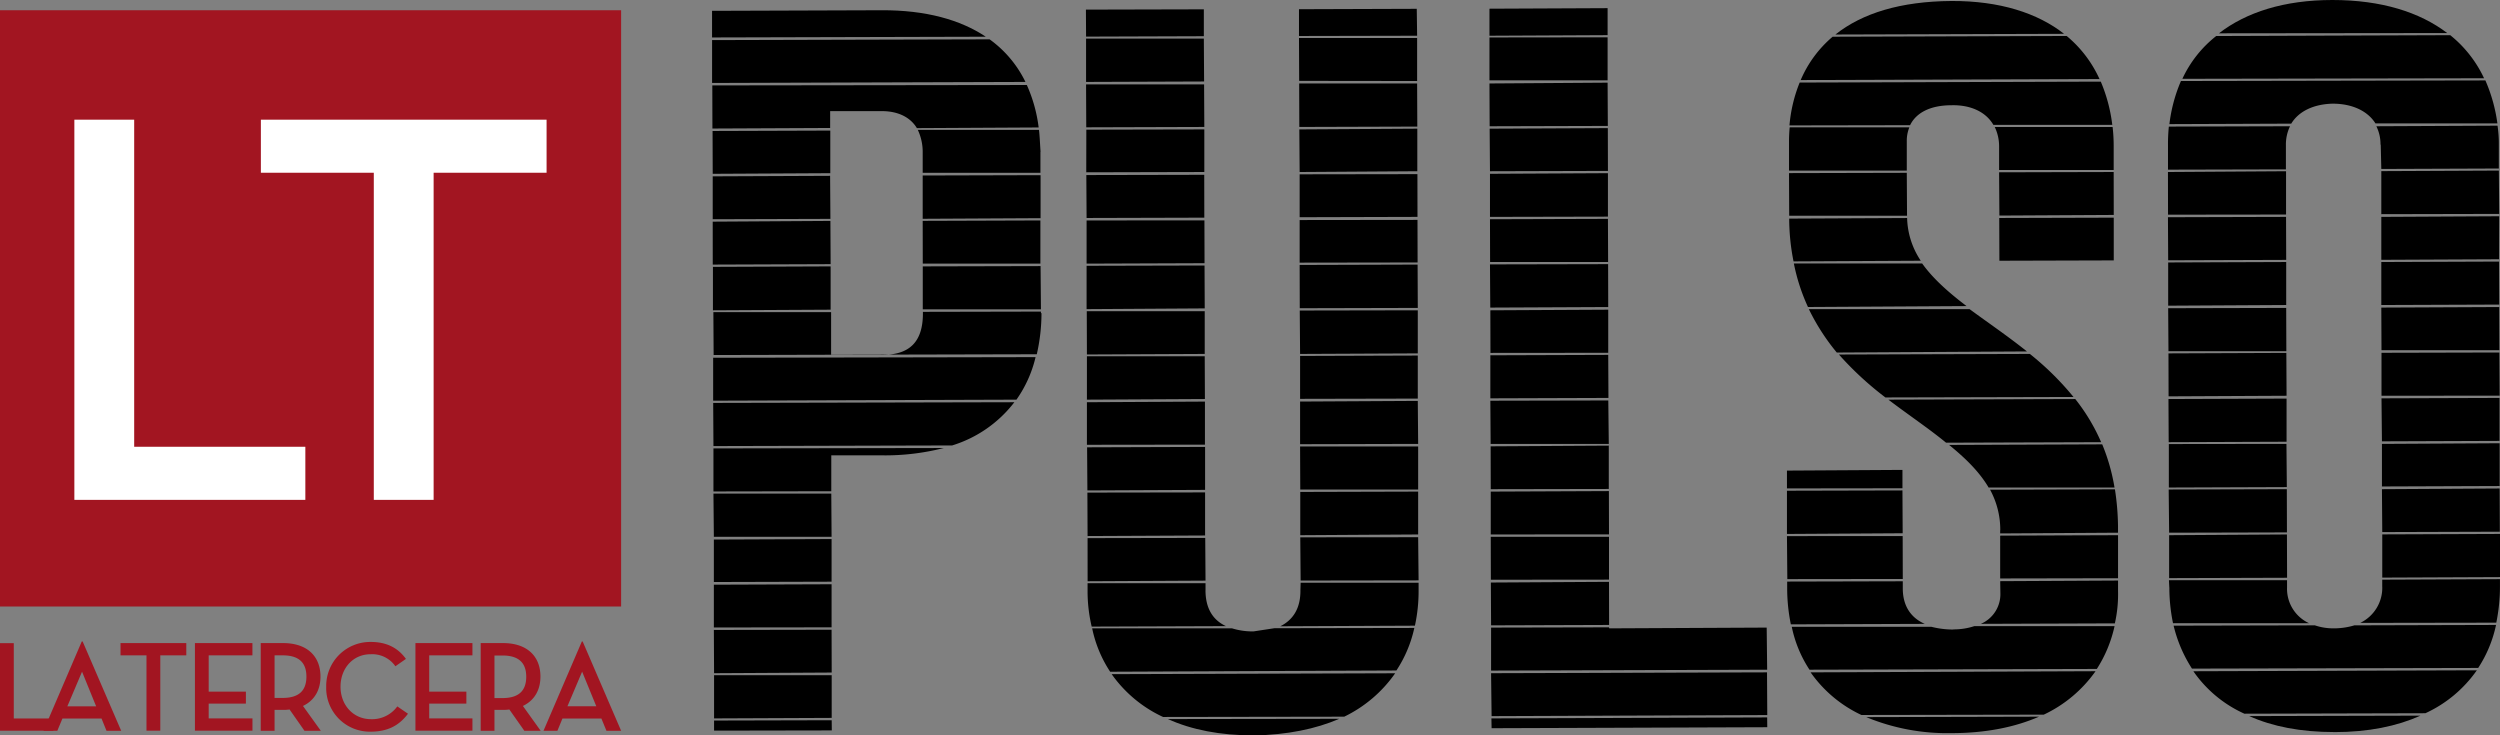 <svg xmlns="http://www.w3.org/2000/svg" viewBox="0 0 680.78 200.27">
  <rect x="0" y="0" width="680.78" height="200.27" fill="#808080" stroke="none"/>
  <title>lt-pulso</title>
  <g id="5575a39d-ad42-4be9-afba-8873bd2f507d" data-name="Layer 2">
    <g id="3afacf16-21f3-40e3-a0e1-a0490b8c0a59" data-name="Capa 1">
      <g>
        <g>
          <rect y="2.79" width="169.14" height="162.37" style="fill: #a21521"/>
          <polygon points="20.25 32.59 36.54 32.59 36.54 121.66 83.15 121.66 83.15 136.12 20.25 136.12 20.25 32.59" style="fill: #fff"/>
          <polygon points="101.79 47.04 71.04 47.04 71.04 32.59 148.84 32.59 148.84 47.04 118.08 47.04 118.08 136.12 101.79 136.12 101.79 47.04" style="fill: #fff"/>
          <g>
            <polygon points="39.89 178.46 32.82 178.46 32.82 175.12 50.73 175.12 50.73 178.46 43.65 178.46 43.65 198.97 39.89 198.97 39.89 178.46" style="fill: #a21521"/>
            <path d="M87.36,199H82.91l-4.06-5.8a10.75,10.75,0,0,1-1.72.11H74.77V199H71V175.12h6.1c6.56,0,10.17,3.61,10.17,9.12,0,3.67-1.65,6.52-4.77,8ZM77,190.05c4.58,0,6.44-2.17,6.44-5.81s-1.89-5.78-6.44-5.78H74.77v11.6Z" style="fill: #a21521"/>
            <path d="M88.83,187A12,12,0,0,1,101,174.81c4.42,0,7.46,1.72,9.54,4.62l-2.87,2a7.69,7.69,0,0,0-6.77-3.27c-4.74,0-8.17,3.79-8.17,8.84s3.52,8.84,8.3,8.84a8.46,8.46,0,0,0,7.16-3.48l2.91,2c-2.46,3.27-5.58,4.88-10.2,4.88A11.88,11.88,0,0,1,88.83,187" style="fill: #a21521"/>
            <path d="M147.23,199h-4.45l-4.08-5.8a10.51,10.51,0,0,1-1.7.11h-2.35V199H130.9V175.12H137c6.55,0,10.17,3.61,10.17,9.12,0,3.67-1.66,6.52-4.78,8Zm-10.39-8.91c4.61,0,6.46-2.17,6.46-5.81s-1.9-5.78-6.46-5.78h-2.19v11.6Z" style="fill: #a21521"/>
            <path d="M151.79,199H148l10.45-24.33h.21L169.14,199h-4l-1.37-3.33H153.16Zm6.73-16.1-4,9.43h7.86Z" style="fill: #a21521"/>
            <polygon points="128.65 195.63 116.88 195.63 116.88 191.6 127 191.6 127 188.34 116.88 188.34 116.88 178.46 128.65 178.46 128.65 175.12 113.13 175.12 113.13 198.97 128.65 198.97 128.65 195.63" style="fill: #a21521"/>
            <polygon points="56.83 191.6 66.96 191.6 66.96 188.34 56.83 188.34 56.83 178.46 68.74 178.46 68.74 175.12 53.08 175.12 53.08 198.97 68.75 198.97 68.75 195.63 56.83 195.63 56.83 191.6" style="fill: #a21521"/>
            <polygon points="0 175.14 3.75 175.14 3.75 195.65 14.52 195.65 14.52 198.98 0 198.98 0 175.14" style="fill: #a21521"/>
            <path d="M15.61,199H11.83l10.44-24.33h.23L33,199H29l-1.35-3.33H17Zm6.73-16.09-4,9.43h7.84Z" style="fill: #a21521"/>
          </g>
        </g>
        <g>
          <path d="M269.48,10.71l-75.57.21V22.59l85.33-.28a30.93,30.93,0,0,0-9.76-11.6"/>
          <path d="M276.26,109.53l-82.05.19.07,11.75,65-.17a33.92,33.92,0,0,0,16.94-11.77"/>
          <polygon points="194.14 84.5 226.19 84.33 226.19 72.54 194.14 72.67 194.14 84.5"/>
          <path d="M282,97.25l-87.8.17,0,11.69,82.59-.28A33.38,33.38,0,0,0,282,97.25"/>
          <path d="M283.46,85.3l0-.45-32.14.07v.43c0,7.89-3.78,11.28-11,11.28h-14V85l-32.06,0,.07,11.68,88-.21a50.38,50.38,0,0,0,1.28-11.23"/>
          <path d="M226.36,124h14A64.4,64.4,0,0,0,257,122l-62.72.11v11.72l32.09-.06V124"/>
          <polygon points="194.09 72.05 226.19 71.93 226.13 60.16 194.08 60.36 194.09 72.05"/>
          <polygon points="194.39 146.17 226.45 146.17 226.37 134.41 194.28 134.41 194.39 146.17"/>
          <polygon points="194.45 195.63 226.48 195.49 226.48 183.87 194.45 183.87 194.45 195.63"/>
          <polygon points="194.45 198.96 226.51 198.9 226.48 196.13 194.45 196.21 194.45 198.96"/>
          <polygon points="194.45 183.32 226.48 183.14 226.45 171.48 194.39 171.54 194.45 183.32"/>
          <polygon points="194.39 158.49 226.45 158.4 226.45 146.79 194.39 146.93 194.39 158.49"/>
          <polygon points="194.39 170.87 226.45 170.83 226.45 159.1 194.39 159.22 194.39 170.87"/>
          <polygon points="251.26 59.58 283.36 59.41 283.36 47.7 251.26 47.79 251.26 59.58"/>
          <path d="M226.11,30.26h14c4.44,0,7.77,1.65,9.57,4.63l33.16-.18a40.32,40.32,0,0,0-3.22-11.56l-85.65.11L194,35l32.06-.15V30.26"/>
          <path d="M283.36,41.37c-.15-2-.21-4.06-.43-6l-33,0a14.07,14.07,0,0,1,1.33,6l0,5.69,32.06,0,0-5.77"/>
          <polygon points="251.28 84.23 283.46 84.23 283.36 72.46 251.28 72.54 251.28 84.23"/>
          <polygon points="251.28 71.79 283.31 71.79 283.31 60.03 251.26 60.14 251.28 71.79"/>
          <polygon points="194.08 47.33 226.1 47.16 226.1 35.56 194.04 35.67 194.08 47.33"/>
          <polygon points="194.08 59.7 226.13 59.6 226.05 47.88 194.08 48.02 194.08 59.7"/>
          <path d="M240,2.79l-46.1.16,0,7.25,74.54-.2C261.53,5.39,252.14,2.73,240,2.79"/>
          <polygon points="295.75 9.97 327.82 9.86 327.82 2.54 295.71 2.62 295.75 9.97"/>
          <polygon points="353.78 22.02 385.9 22.06 385.9 10.34 353.73 10.34 353.78 22.02"/>
          <polygon points="295.75 22.31 327.89 22.19 327.82 10.52 295.75 10.52 295.75 22.31"/>
          <path d="M386.3,158.69H354.18l-.06,2c.06,4.9-1.95,8.09-5.48,9.85l36.66-.16a44.23,44.23,0,0,0,1-9.73v-1.93"/>
          <polygon points="354.08 145.74 386.18 145.54 386.18 133.87 354.08 133.96 354.08 145.74"/>
          <polygon points="354.03 96.38 386.08 96.23 386.08 84.5 353.94 84.56 354.03 96.38"/>
          <polygon points="354.03 108.61 386.08 108.54 386.08 96.82 354.03 96.93 354.03 108.61"/>
          <polygon points="354.03 120.96 386.18 120.88 386.08 109.17 354.03 109.35 354.03 120.96"/>
          <polygon points="354.08 133.3 386.18 133.3 386.18 121.58 354.03 121.58 354.08 133.3"/>
          <polygon points="295.98 108.83 328.11 108.66 328.06 97.02 295.98 97.02 295.98 108.83"/>
          <polygon points="296.11 133.55 328.16 133.4 328.16 121.7 296.03 121.81 296.11 133.55"/>
          <polygon points="354.18 158.09 386.3 158.04 386.18 146.29 354.08 146.32 354.18 158.09"/>
          <polygon points="295.98 121.12 328.12 121.08 328.12 109.36 295.98 109.53 295.98 121.12"/>
          <polygon points="295.89 59.36 327.95 59.27 327.93 47.6 295.82 47.67 295.89 59.36"/>
          <path d="M328.28,160.81v-2l-32.12,0v2a42,42,0,0,0,1.12,9.82l36.56-.13c-3.56-1.65-5.55-4.81-5.57-9.73"/>
          <polygon points="353.91 71.52 386.03 71.47 386 59.88 353.91 59.92 353.91 71.52"/>
          <polygon points="296.16 145.97 328.16 145.82 328.16 134.09 296.11 134.14 296.16 145.97"/>
          <polygon points="353.94 83.93 386.08 83.85 386.03 72.05 353.91 72.15 353.94 83.93"/>
          <path d="M341.34,171.94a18.88,18.88,0,0,1-5.83-.83l-38.1,0a33.9,33.9,0,0,0,4.9,11.81l77.95-.34A34.49,34.49,0,0,0,385.14,171l-38.1.07"/>
          <polygon points="296.17 158.28 328.28 158.11 328.2 146.48 296.16 146.54 296.17 158.28"/>
          <polygon points="295.89 71.79 328.01 71.67 327.98 60.02 295.89 60.03 295.89 71.79"/>
          <path d="M379.91,183.34l-77.19.24a35.23,35.23,0,0,0,14,11.66l49.33-.08a36,36,0,0,0,13.87-11.82"/>
          <path d="M341.46,200.27c9.09-.17,16.84-1.76,23.25-4.53l-46.68.07c6.46,2.92,14.22,4.45,23.42,4.45"/>
          <polygon points="353.91 59.15 386 59.06 385.98 47.42 353.91 47.47 353.91 59.15"/>
          <polygon points="295.8 34.67 327.95 34.57 327.89 22.99 295.75 22.99 295.8 34.67"/>
          <polygon points="295.8 46.92 327.95 46.84 327.95 35.24 295.82 35.31 295.8 46.92"/>
          <polygon points="353.82 34.57 385.95 34.47 385.9 22.73 353.78 22.73 353.82 34.57"/>
          <polygon points="353.91 46.84 385.95 46.63 385.95 35.04 353.82 35.24 353.91 46.84"/>
          <polygon points="295.89 84.18 328.06 83.98 328.01 72.3 295.89 72.38 295.89 84.18"/>
          <polygon points="295.98 96.53 328.06 96.38 328.06 84.74 295.94 84.74 295.98 96.53"/>
          <polygon points="353.73 9.8 385.9 9.73 385.8 2.4 353.73 2.51 353.73 9.8"/>
          <polygon points="406.04 170.29 438.18 170.18 438.15 158.44 405.98 158.63 406.04 170.29"/>
          <polygon points="405.92 120.88 438.09 120.88 437.96 109.05 405.84 109.12 405.92 120.88"/>
          <polygon points="405.82 83.76 437.94 83.61 437.91 71.93 405.74 72 405.82 83.76"/>
          <polygon points="438.22 171.11 438.15 170.83 406.04 170.9 406.04 182.61 481.22 182.37 481.09 170.9 438.22 171.11"/>
          <polygon points="405.95 145.54 438.15 145.52 438.12 133.73 405.95 133.87 405.95 145.54"/>
          <polygon points="405.84 108.47 438 108.36 437.94 96.64 405.84 96.75 405.84 108.47"/>
          <polygon points="405.95 133.21 438.09 133.15 438.09 121.35 405.92 121.54 405.95 133.21"/>
          <polygon points="405.87 96.1 437.94 96.07 437.94 84.33 405.84 84.5 405.87 96.1"/>
          <polygon points="405.98 157.87 438.15 157.84 438.15 146.17 405.95 146.17 405.98 157.87"/>
          <polygon points="406.18 198.3 481.25 198.03 481.22 195.36 406.13 195.63 406.18 198.3"/>
          <polygon points="405.74 59.06 437.86 58.99 437.86 47.16 405.74 47.33 405.74 59.06"/>
          <polygon points="405.77 71.35 437.91 71.35 437.86 59.6 405.74 59.7 405.77 71.35"/>
          <polygon points="406.18 195.01 481.25 194.72 481.18 183.09 406.04 183.32 406.18 195.01"/>
          <polygon points="405.65 34.38 437.83 34.29 437.77 22.51 405.6 22.73 405.65 34.38"/>
          <polygon points="405.74 46.63 437.86 46.54 437.83 34.89 405.65 35.04 405.74 46.63"/>
          <polygon points="405.6 21.87 437.77 21.87 437.77 10.16 405.6 10.2 405.6 21.87"/>
          <polygon points="405.6 9.73 437.77 9.57 437.77 2.22 405.6 2.37 405.6 9.73"/>
          <path d="M531.38.27c-13.83.1-24.24,3.31-31.58,9.13l62.27-.19c-7.2-5.63-17.47-9-30.68-8.94"/>
          <path d="M531.92,171.43a24.19,24.19,0,0,1-6-.75h-38a33.36,33.36,0,0,0,4.83,11.69l78.24-.21a35.62,35.62,0,0,0,4.83-11.66l-38.18,0a17.89,17.89,0,0,1-5.71.89"/>
          <path d="M541.55,132.76h34.26A53.78,53.78,0,0,0,572.46,121l-41.7.16c4.43,3.59,8.22,7.28,10.79,11.64"/>
          <polygon points="544.46 58.7 575.6 58.53 575.58 46.84 544.38 46.92 544.46 58.7"/>
          <path d="M486.67,160.32a49.24,49.24,0,0,0,1,9.7l36.48-.13c-3.65-1.58-6-4.73-6-9.66v-1.94l-31.48.08v2"/>
          <path d="M492.32,83.6l43.2-.25c-4.84-3.67-9.12-7.44-12.09-11.6l-34.94,0a52.58,52.58,0,0,0,3.82,11.8"/>
          <path d="M529.94,120.55l42.23-.14a52.59,52.59,0,0,0-7.05-11.75l-50.89.17c5.45,4.15,11,7.85,15.71,11.72"/>
          <path d="M513.41,108.23l51.23-.13a79.1,79.1,0,0,0-11.88-11.72l-52,.16a87.76,87.76,0,0,0,12.66,11.69"/>
          <polygon points="544.46 71 575.6 70.91 575.6 59.27 544.42 59.36 544.46 71"/>
          <path d="M487.17,46.45l32.07,0v-8a9.67,9.67,0,0,1,.7-3.77l-32.59,0c-.12,1.32-.18,2.57-.18,3.73v8"/>
          <path d="M544.67,144.42v.84l32.09-.2v-1.81a70.61,70.61,0,0,0-.84-10l-34,.1a22.83,22.83,0,0,1,2.78,11"/>
          <polygon points="486.71 157.7 518.15 157.66 518.12 145.97 486.61 145.99 486.71 157.7"/>
          <polygon points="544.67 157.52 576.77 157.46 576.77 145.74 544.67 145.86 544.67 157.52"/>
          <polygon points="487.22 58.74 519.31 58.74 519.24 47.06 487.17 47.14 487.22 58.74"/>
          <path d="M500.18,96l51.78-.3c-5.23-4.19-10.72-7.91-15.62-11.52l-43.77,0A58.83,58.83,0,0,0,500.18,96"/>
          <path d="M570.64,182.78l-77.59.31a35,35,0,0,0,13.84,11.61l49.65-.09a36,36,0,0,0,14.1-11.83"/>
          <polygon points="486.61 145.4 518.12 145.21 518.06 133.55 486.61 133.63 486.61 145.4"/>
          <path d="M487.22,59.58a60,60,0,0,0,1.18,11.6L523.05,71a21.83,21.83,0,0,1-3.72-11.63l-32.1.16"/>
          <path d="M487.31,34.15l32.83-.06c1.72-3.51,5.68-5.43,11.31-5.43,5.16-.12,9.31,1.79,11.37,5.34l32.38,0a43.42,43.42,0,0,0-3.13-11.77l-82,.25a40.1,40.1,0,0,0-2.78,11.72"/>
          <path d="M531.38,199.64c9.43,0,17.39-1.65,23.87-4.48l-47.05.12a57.71,57.71,0,0,0,23.18,4.36"/>
          <path d="M576.77,158.09l-32.09.17.05,3.32a8.8,8.8,0,0,1-5.31,8.3l36.48-.13a35.82,35.82,0,0,0,.87-8.76v-2.89"/>
          <polygon points="486.61 133 518.06 132.96 518.06 127.96 486.61 128.15 486.61 133"/>
          <path d="M544.38,39.76V46.3h31.2V39.58a45.75,45.75,0,0,0-.29-5H543.19a12.11,12.11,0,0,1,1.19,5.19"/>
          <path d="M490.35,21.8l81.37-.28A32.77,32.77,0,0,0,562.78,9.8l-63.73.2a31.79,31.79,0,0,0-8.7,11.8"/>
          <path d="M594.28,21.46l82.16-.15a32.88,32.88,0,0,0-9.21-11.73l-63.73.23a31.86,31.86,0,0,0-9.22,11.66"/>
          <polygon points="648.63 132.47 680.68 132.35 680.68 120.7 648.63 120.88 648.63 132.47"/>
          <polygon points="648.72 144.89 680.73 144.79 680.68 133.02 648.63 133.21 648.72 144.89"/>
          <polygon points="648.51 107.77 680.68 107.74 680.61 95.99 648.51 96.07 648.51 107.77"/>
          <polygon points="648.63 120.18 680.65 120.06 680.65 108.36 648.51 108.47 648.63 120.18"/>
          <polygon points="648.51 95.37 680.61 95.37 680.57 83.61 648.46 83.76 648.51 95.37"/>
          <polygon points="648.72 157.29 680.78 157.15 680.78 145.4 648.72 145.52 648.72 157.29"/>
          <polygon points="590.42 70.88 622.56 70.77 622.52 59.06 590.36 59.15 590.42 70.88"/>
          <path d="M648.72,159.79a10.59,10.59,0,0,1-6,9.83l37.05-.06a49,49,0,0,0,1-9.85v-2l-32.06.14v1.92"/>
          <polygon points="590.68 145.06 622.76 144.98 622.73 133.21 590.56 133.3 590.68 145.06"/>
          <polygon points="590.68 157.43 622.8 157.33 622.76 145.54 590.68 145.74 590.68 157.43"/>
          <polygon points="590.6 132.76 622.73 132.64 622.63 120.88 590.6 120.92 590.6 132.76"/>
          <path d="M611.17,194.35l49.3-.13a34.76,34.76,0,0,0,14-11.69l-77.19.26a33.69,33.69,0,0,0,13.92,11.57"/>
          <polygon points="648.46 83.06 680.57 82.94 680.53 71.23 648.46 71.35 648.46 83.06"/>
          <path d="M635.56,171.11a15.76,15.76,0,0,1-5.19-.82l-38.47.09a37.69,37.69,0,0,0,5,11.69l77.94-.18a34.25,34.25,0,0,0,4.86-11.71l-38.57.11a19.62,19.62,0,0,1-5.53.82"/>
          <path d="M590.74,33.8l33.19-.13c2.07-3.41,6.14-5.31,11.28-5.44,5.36,0,9.53,2,11.66,5.38l33.2,0a43.77,43.77,0,0,0-3.27-11.71l-82.9.16a42.39,42.39,0,0,0-3.15,11.77"/>
          <polygon points="590.56 120.41 622.66 120.29 622.66 108.54 590.5 108.66 590.56 120.41"/>
          <path d="M648.3,39.39l.16,6.62,32-.12V39.35a33.66,33.66,0,0,0-.35-5.13l-33,.16a11,11,0,0,1,1.13,5"/>
          <polygon points="590.5 95.64 622.6 95.64 622.56 83.85 590.42 83.93 590.5 95.64"/>
          <polygon points="590.42 83.24 622.56 83.06 622.56 71.35 590.42 71.47 590.42 83.24"/>
          <polygon points="648.46 58.32 680.56 58.25 680.47 46.45 648.46 46.6 648.46 58.32"/>
          <path d="M590.36,46.2l32.12-.08V39.5a11.44,11.44,0,0,1,1.12-5.12l-33,.09a48.42,48.42,0,0,0-.23,5.11V46.2"/>
          <polygon points="648.46 70.75 680.53 70.6 680.56 58.89 648.46 59.06 648.46 70.75"/>
          <path d="M590.74,160a48.22,48.22,0,0,0,1,9.71l37.05,0a10.31,10.31,0,0,1-6-9.72v-2l-32.16,0,.1,2"/>
          <polygon points="590.53 107.93 622.66 107.77 622.6 96.1 590.5 96.23 590.53 107.93"/>
          <polygon points="590.38 58.46 622.52 58.42 622.52 46.63 590.36 46.84 590.38 58.46"/>
          <path d="M635.69,199.36c9.22,0,17-1.59,23.44-4.48L612.5,195c6.37,2.87,14.09,4.35,23.19,4.35"/>
          <path d="M635.13,0C622,0,611.64,3.35,604.25,9.07L666.4,9c-7.49-5.71-17.94-9-31.27-9"/>
        </g>
      </g>
    </g>
  </g>
</svg>
